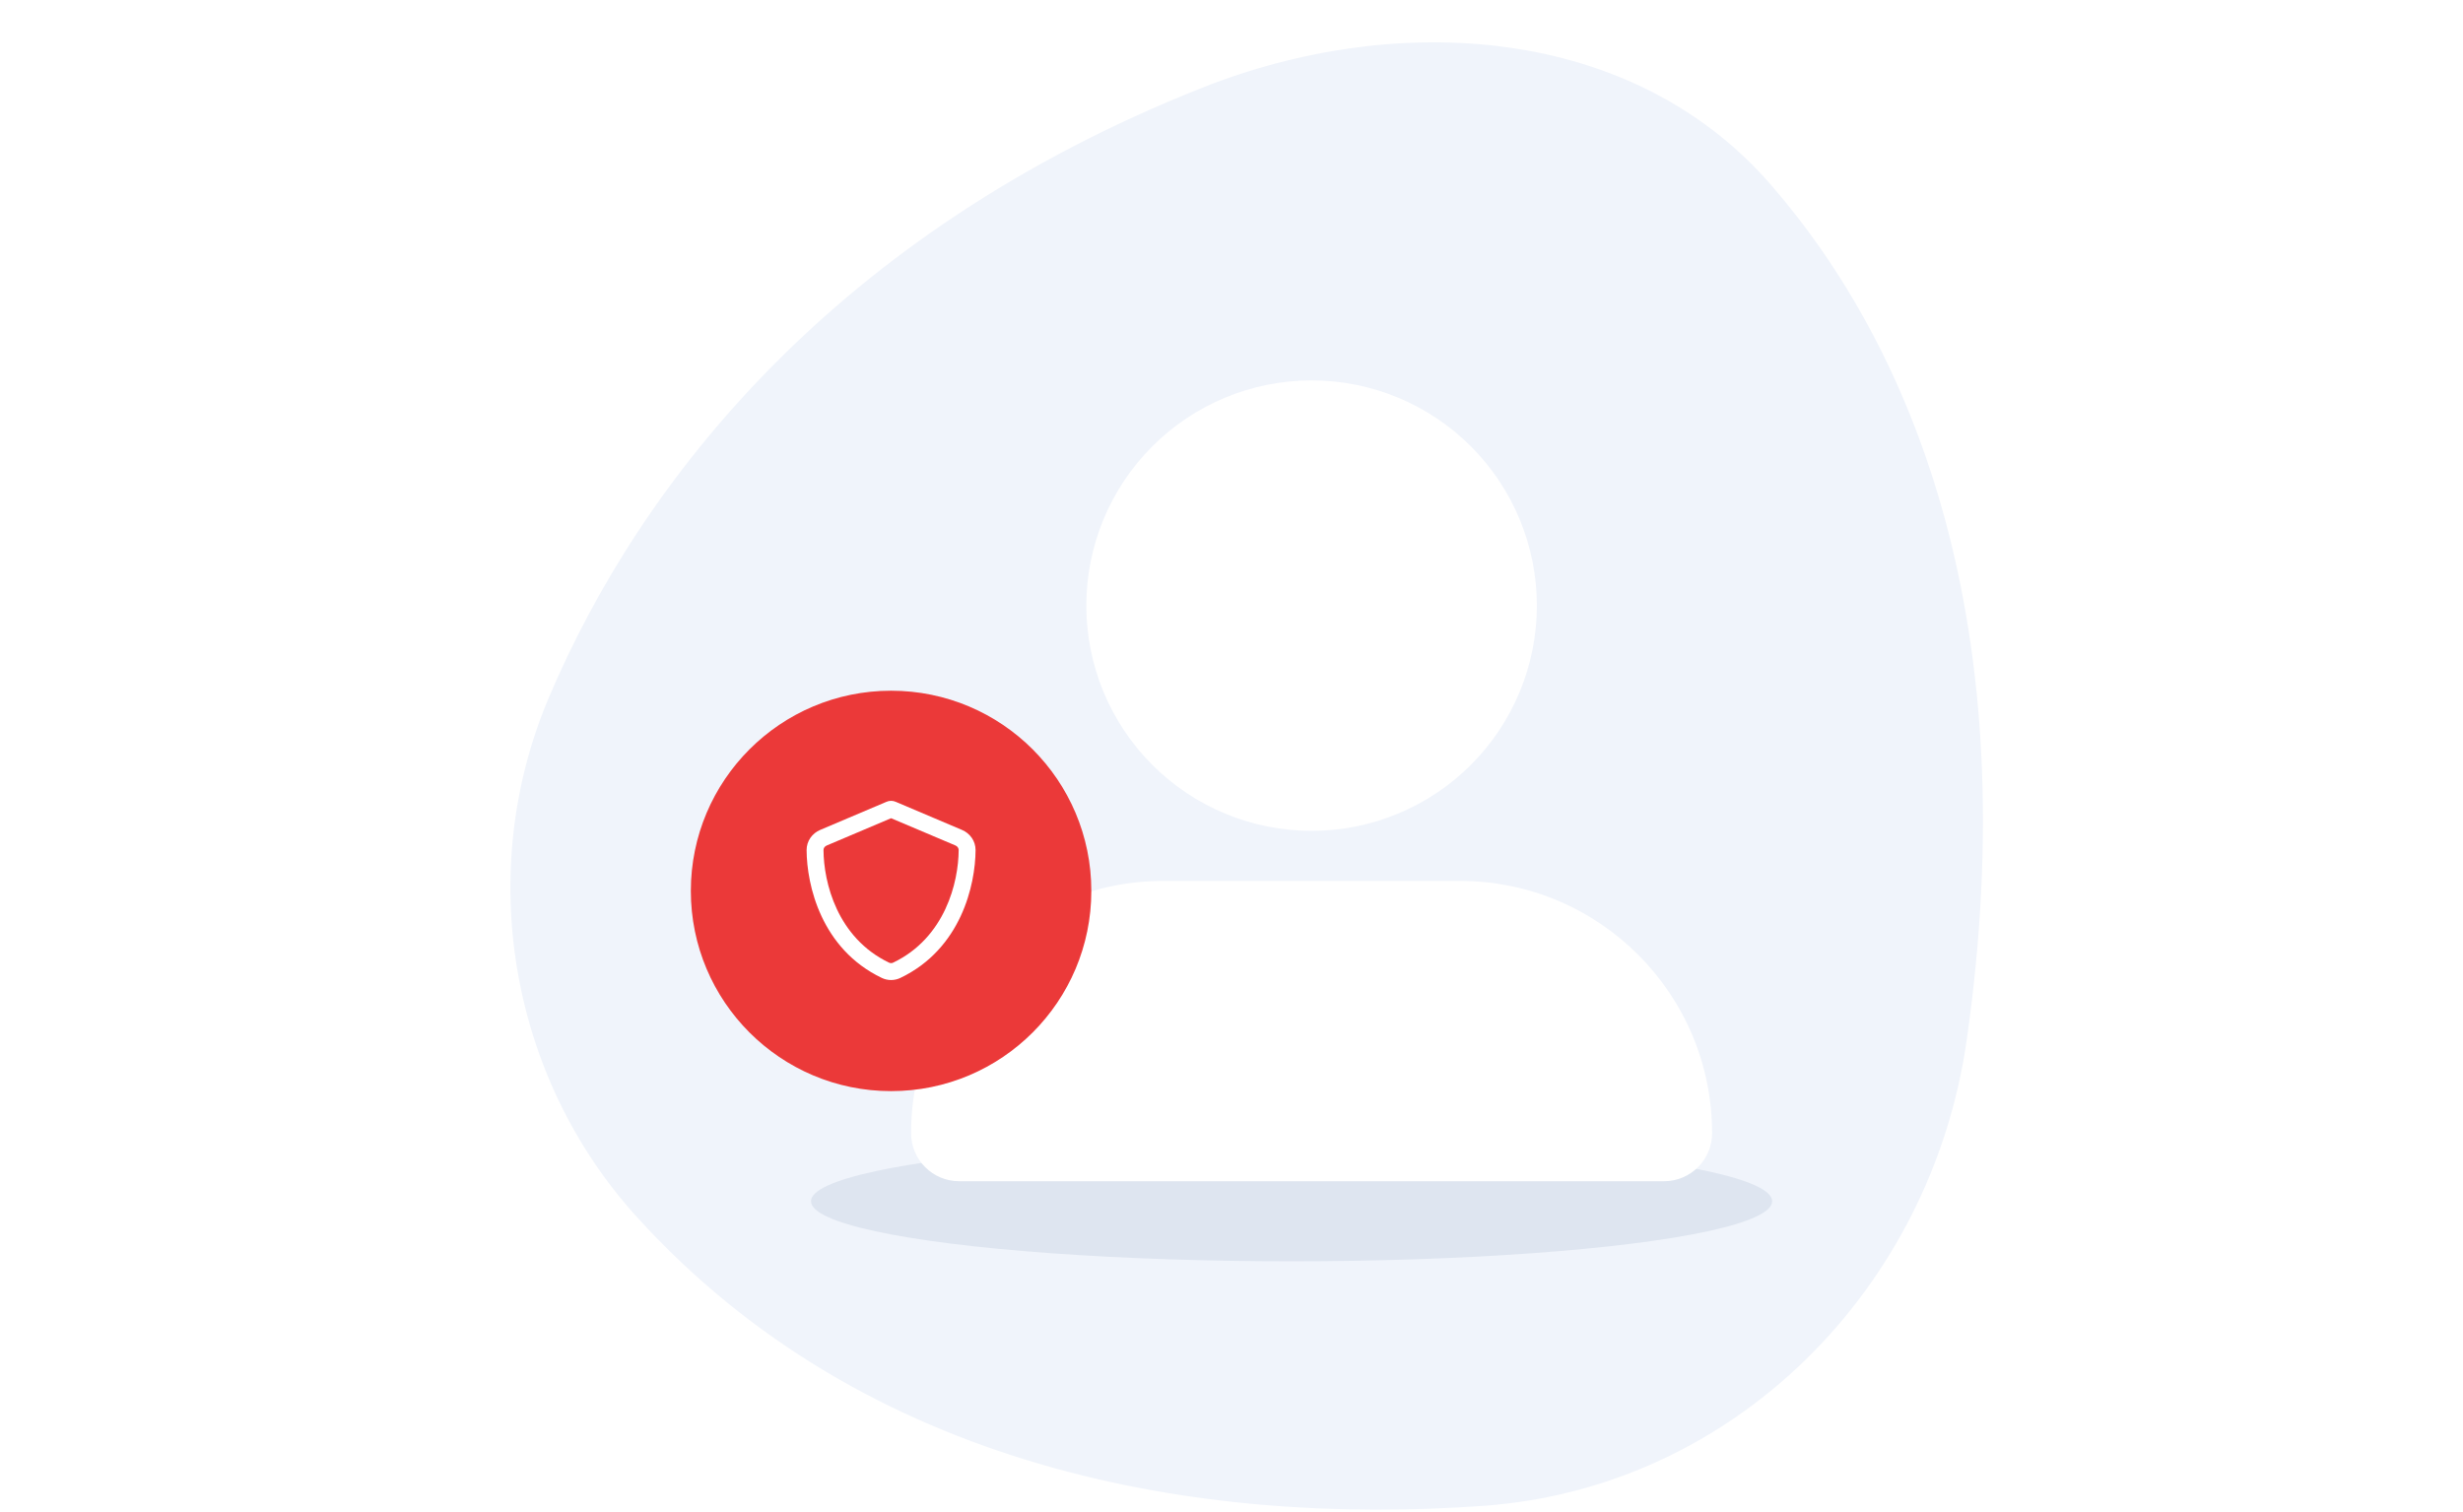 <svg width="246" height="151" viewBox="0 0 246 151" fill="none" xmlns="http://www.w3.org/2000/svg">
<rect width="246" height="151" fill="white"/>
<path d="M120.093 8.758C83.416 23.281 63.949 48.122 54.809 69.706C47.436 87.114 50.891 107.55 63.59 121.554C86.529 146.851 119.778 152.47 148.172 150.427C173.213 148.625 192.878 128.764 196.43 103.912C202.349 62.483 191.232 35.016 176.888 18.475C163.09 2.566 139.673 1.004 120.093 8.758Z" fill="#F0F4FB"/>
<mask id="mask0_4484_4604" style="mask-type:alpha" maskUnits="userSpaceOnUse" x="50" y="4" width="149" height="147">
<path d="M120.093 8.758C83.416 23.281 63.949 48.122 54.809 69.706C47.436 87.114 50.891 107.55 63.59 121.554C86.529 146.851 119.778 152.47 148.172 150.427C173.213 148.625 192.878 128.764 196.43 103.912C202.349 62.483 191.232 35.016 176.888 18.475C163.09 2.566 139.673 1.004 120.093 8.758Z" fill="#F0F4FB"/>
</mask>
<g mask="url(#mask0_4484_4604)">
<ellipse cx="129" cy="120" rx="48" ry="6" fill="#DEE5F0"/>
</g>
<g clip-path="url(#clip0_4484_4604)">
<path d="M131 83C136.967 83 142.69 80.629 146.91 76.41C151.129 72.19 153.5 66.467 153.5 60.5C153.5 54.533 151.129 48.81 146.91 44.59C142.69 40.37 136.967 38 131 38C125.033 38 119.31 40.37 115.09 44.59C110.871 48.81 108.5 54.533 108.5 60.5C108.5 66.467 110.871 72.19 115.09 76.41C119.31 80.629 125.033 83 131 83ZM116.203 88C102.281 88 91 99.281 91 113.203C91 115.859 93.156 118 95.797 118H166.203C168.859 118 171 115.844 171 113.203C171 99.281 159.719 88 145.797 88H116.203Z" fill="white"/>
</g>
<circle cx="89" cy="89" r="20" fill="#EB3939"/>
<g clip-path="url(#clip1_4484_4604)">
<path d="M89 81.737L82.566 84.465C82.359 84.553 82.246 84.739 82.25 84.915C82.268 88.128 83.6 93.679 88.803 96.168C88.93 96.228 89.077 96.228 89.2 96.168C94.403 93.676 95.736 88.128 95.75 84.911C95.75 84.736 95.641 84.553 95.434 84.461L89 81.737ZM89.471 80.102L96.091 82.911C96.865 83.238 97.441 84.001 97.438 84.922C97.42 88.409 95.986 94.79 89.928 97.691C89.341 97.972 88.659 97.972 88.072 97.691C82.014 94.79 80.58 88.409 80.562 84.922C80.559 84.001 81.136 83.238 81.909 82.911L88.532 80.102C88.677 80.035 88.838 80 89 80C89.162 80 89.323 80.035 89.471 80.102Z" fill="white"/>
</g>
<defs>
<clipPath id="clip0_4484_4604">
<rect width="80" height="80" fill="white" transform="translate(91 38)"/>
</clipPath>
<clipPath id="clip1_4484_4604">
<rect width="18" height="18" fill="white" transform="translate(80 80)"/>
</clipPath>
</defs>
</svg>
